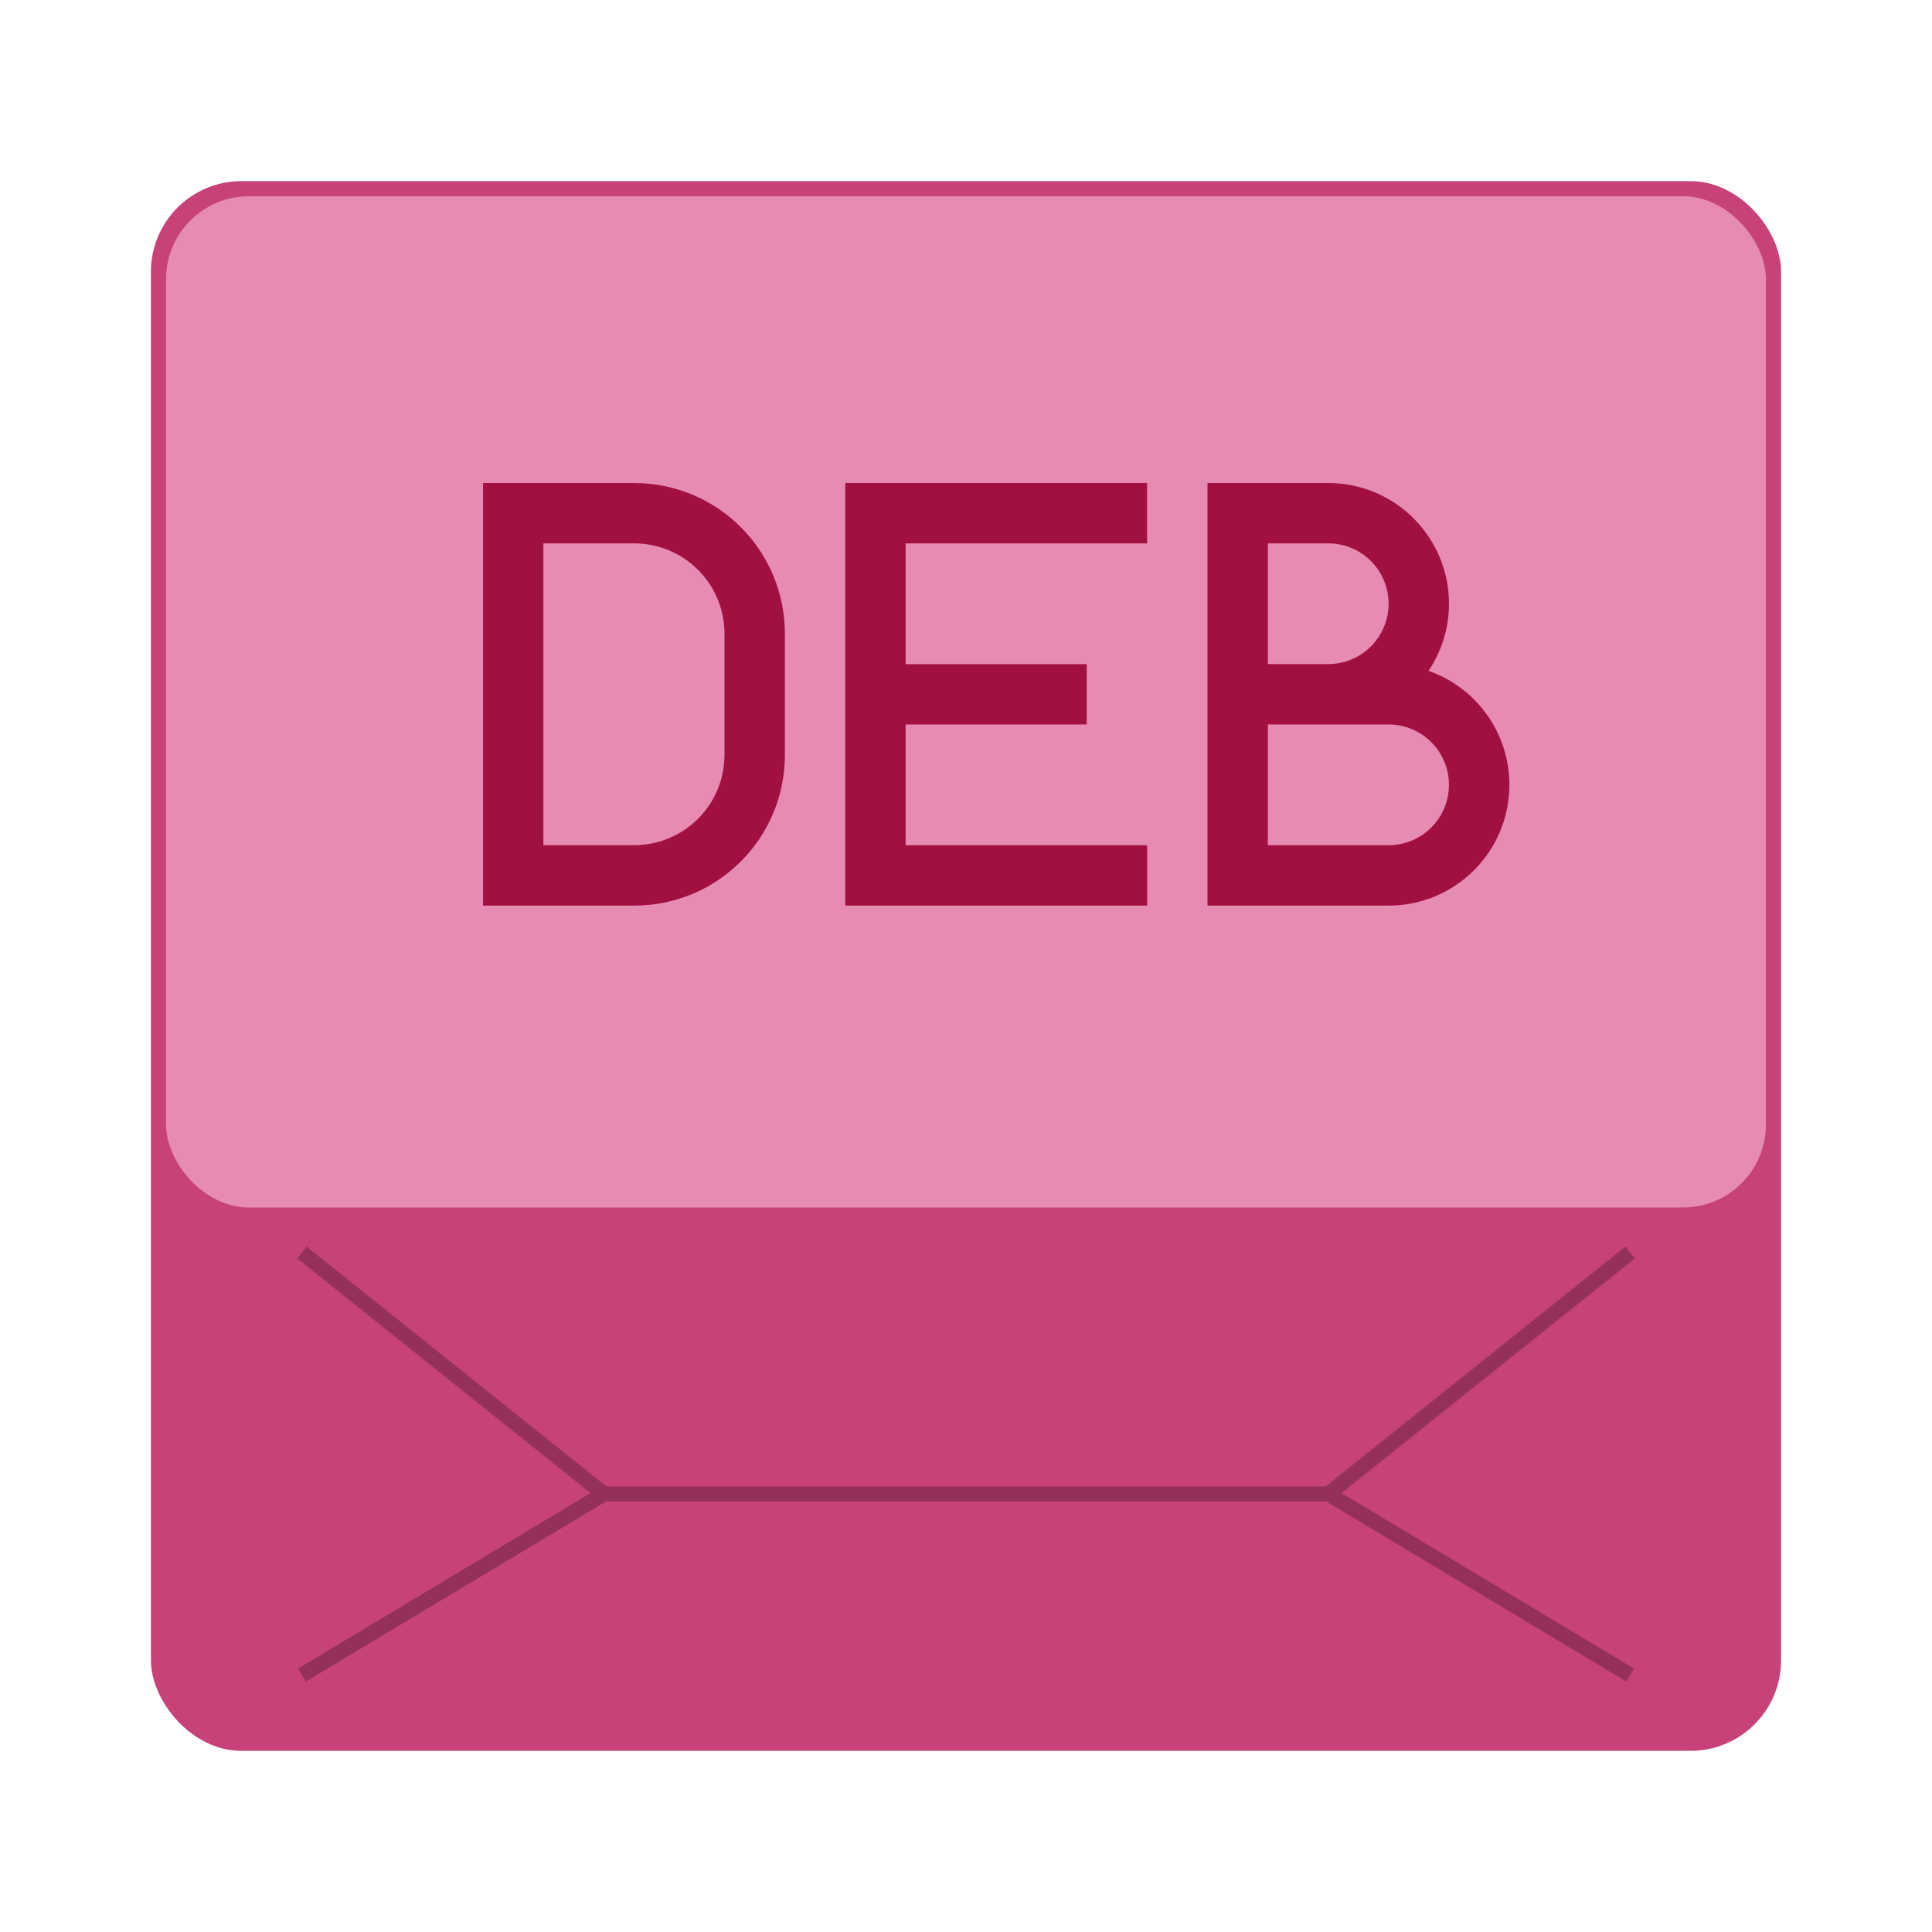 <?xml version="1.0" encoding="UTF-8" standalone="no"?>
<!-- Created with Inkscape (http://www.inkscape.org/) -->

<svg
   width="128"
   height="128"
   viewBox="0 0 33.867 33.867"
   version="1.1"
   id="svg1099"
   inkscape:version="1.2 (dc2aedaf03, 2022-05-15)"
   sodipodi:docname="package-x-deb.svg"
   xmlns:inkscape="http://www.inkscape.org/namespaces/inkscape"
   xmlns:sodipodi="http://sodipodi.sourceforge.net/DTD/sodipodi-0.dtd"
   xmlns="http://www.w3.org/2000/svg"
   xmlns:svg="http://www.w3.org/2000/svg">
  <sodipodi:namedview
     id="namedview1101"
     pagecolor="#ffffff"
     bordercolor="#666666"
     borderopacity="1.0"
     inkscape:pageshadow="2"
     inkscape:pageopacity="0.0"
     inkscape:pagecheckerboard="0"
     inkscape:document-units="px"
     showgrid="false"
     units="px"
     inkscape:zoom="4.4967572"
     inkscape:cx="60.710416"
     inkscape:cy="64.157344"
     inkscape:window-width="1846"
     inkscape:window-height="1016"
     inkscape:window-x="0"
     inkscape:window-y="0"
     inkscape:window-maximized="1"
     inkscape:current-layer="svg1099"
     inkscape:showpageshadow="2"
     inkscape:deskcolor="#d1d1d1" />
  <defs
     id="defs1096" />
  <rect
     style="opacity:1;fill:#c64278;fill-opacity:1;stroke-width:0.529;stroke-linecap:round"
     id="rect934"
     width="28.575"
     height="27.517"
     x="2.646"
     y="3.175"
     ry="1.587" />
  <path
     d="m 5.374,21.852 -0.165,0.207 5.143,4.114 -5.128,3.077 0.136,0.227 5.26,-3.156 h 12.628 l 5.26,3.156 0.136,-0.227 -5.128,-3.077 5.143,-4.114 -0.165,-0.207 -5.255,4.204 H 10.63 Z"
     style="color:#000000;opacity:0.25;fill:#000000;fill-opacity:1;stroke-width:0.265;-inkscape-stroke:none"
     id="path7683" />
  <rect
     style="opacity:1;fill:#e68bb2;fill-opacity:1;stroke-width:0.529;stroke-linecap:round"
     id="rect1192"
     width="28.046"
     height="17.727"
     x="2.91"
     y="3.44"
     ry="1.455" />
  <path
     d="M 8.467,8.467 V 15.875 H 11.113 c 1.466,0 2.646,-1.18 2.646,-2.646 V 11.113 c 0,-1.466 -1.18,-2.646 -2.646,-2.646 m 3.704,0 V 15.875 h 5.292 V 14.817 H 15.875 V 12.7 H 19.05 V 11.642 H 15.875 V 9.525 h 4.233 V 8.467 Z m 6.35,0 V 15.875 h 3.175 c 1.169,0 2.117,-0.948 2.117,-2.117 6e-5,-0.899 -0.568,-1.701 -1.417,-1.998 C 25.275,11.412 25.4,11.003 25.4,10.583 25.4,9.414 24.452,8.467 23.283,8.467 M 9.525,9.525 H 11.113 c 0.879,0 1.587,0.708 1.587,1.587 v 2.117 c 0,0.879 -0.708,1.587 -1.587,1.587 H 9.525 Z m 12.7,0 h 1.058 c 0.585,0 1.058,0.474 1.058,1.058 0,0.585 -0.474,1.058 -1.058,1.058 H 22.225 Z m 0,3.175 h 1.058 1.058 c 0.585,0 1.058,0.474 1.058,1.058 0,0.585 -0.474,1.058 -1.058,1.058 H 22.225 Z"
     id="path1724"
     style="stroke-width:0.265;fill:#a21042;fill-opacity:1" />
</svg>
